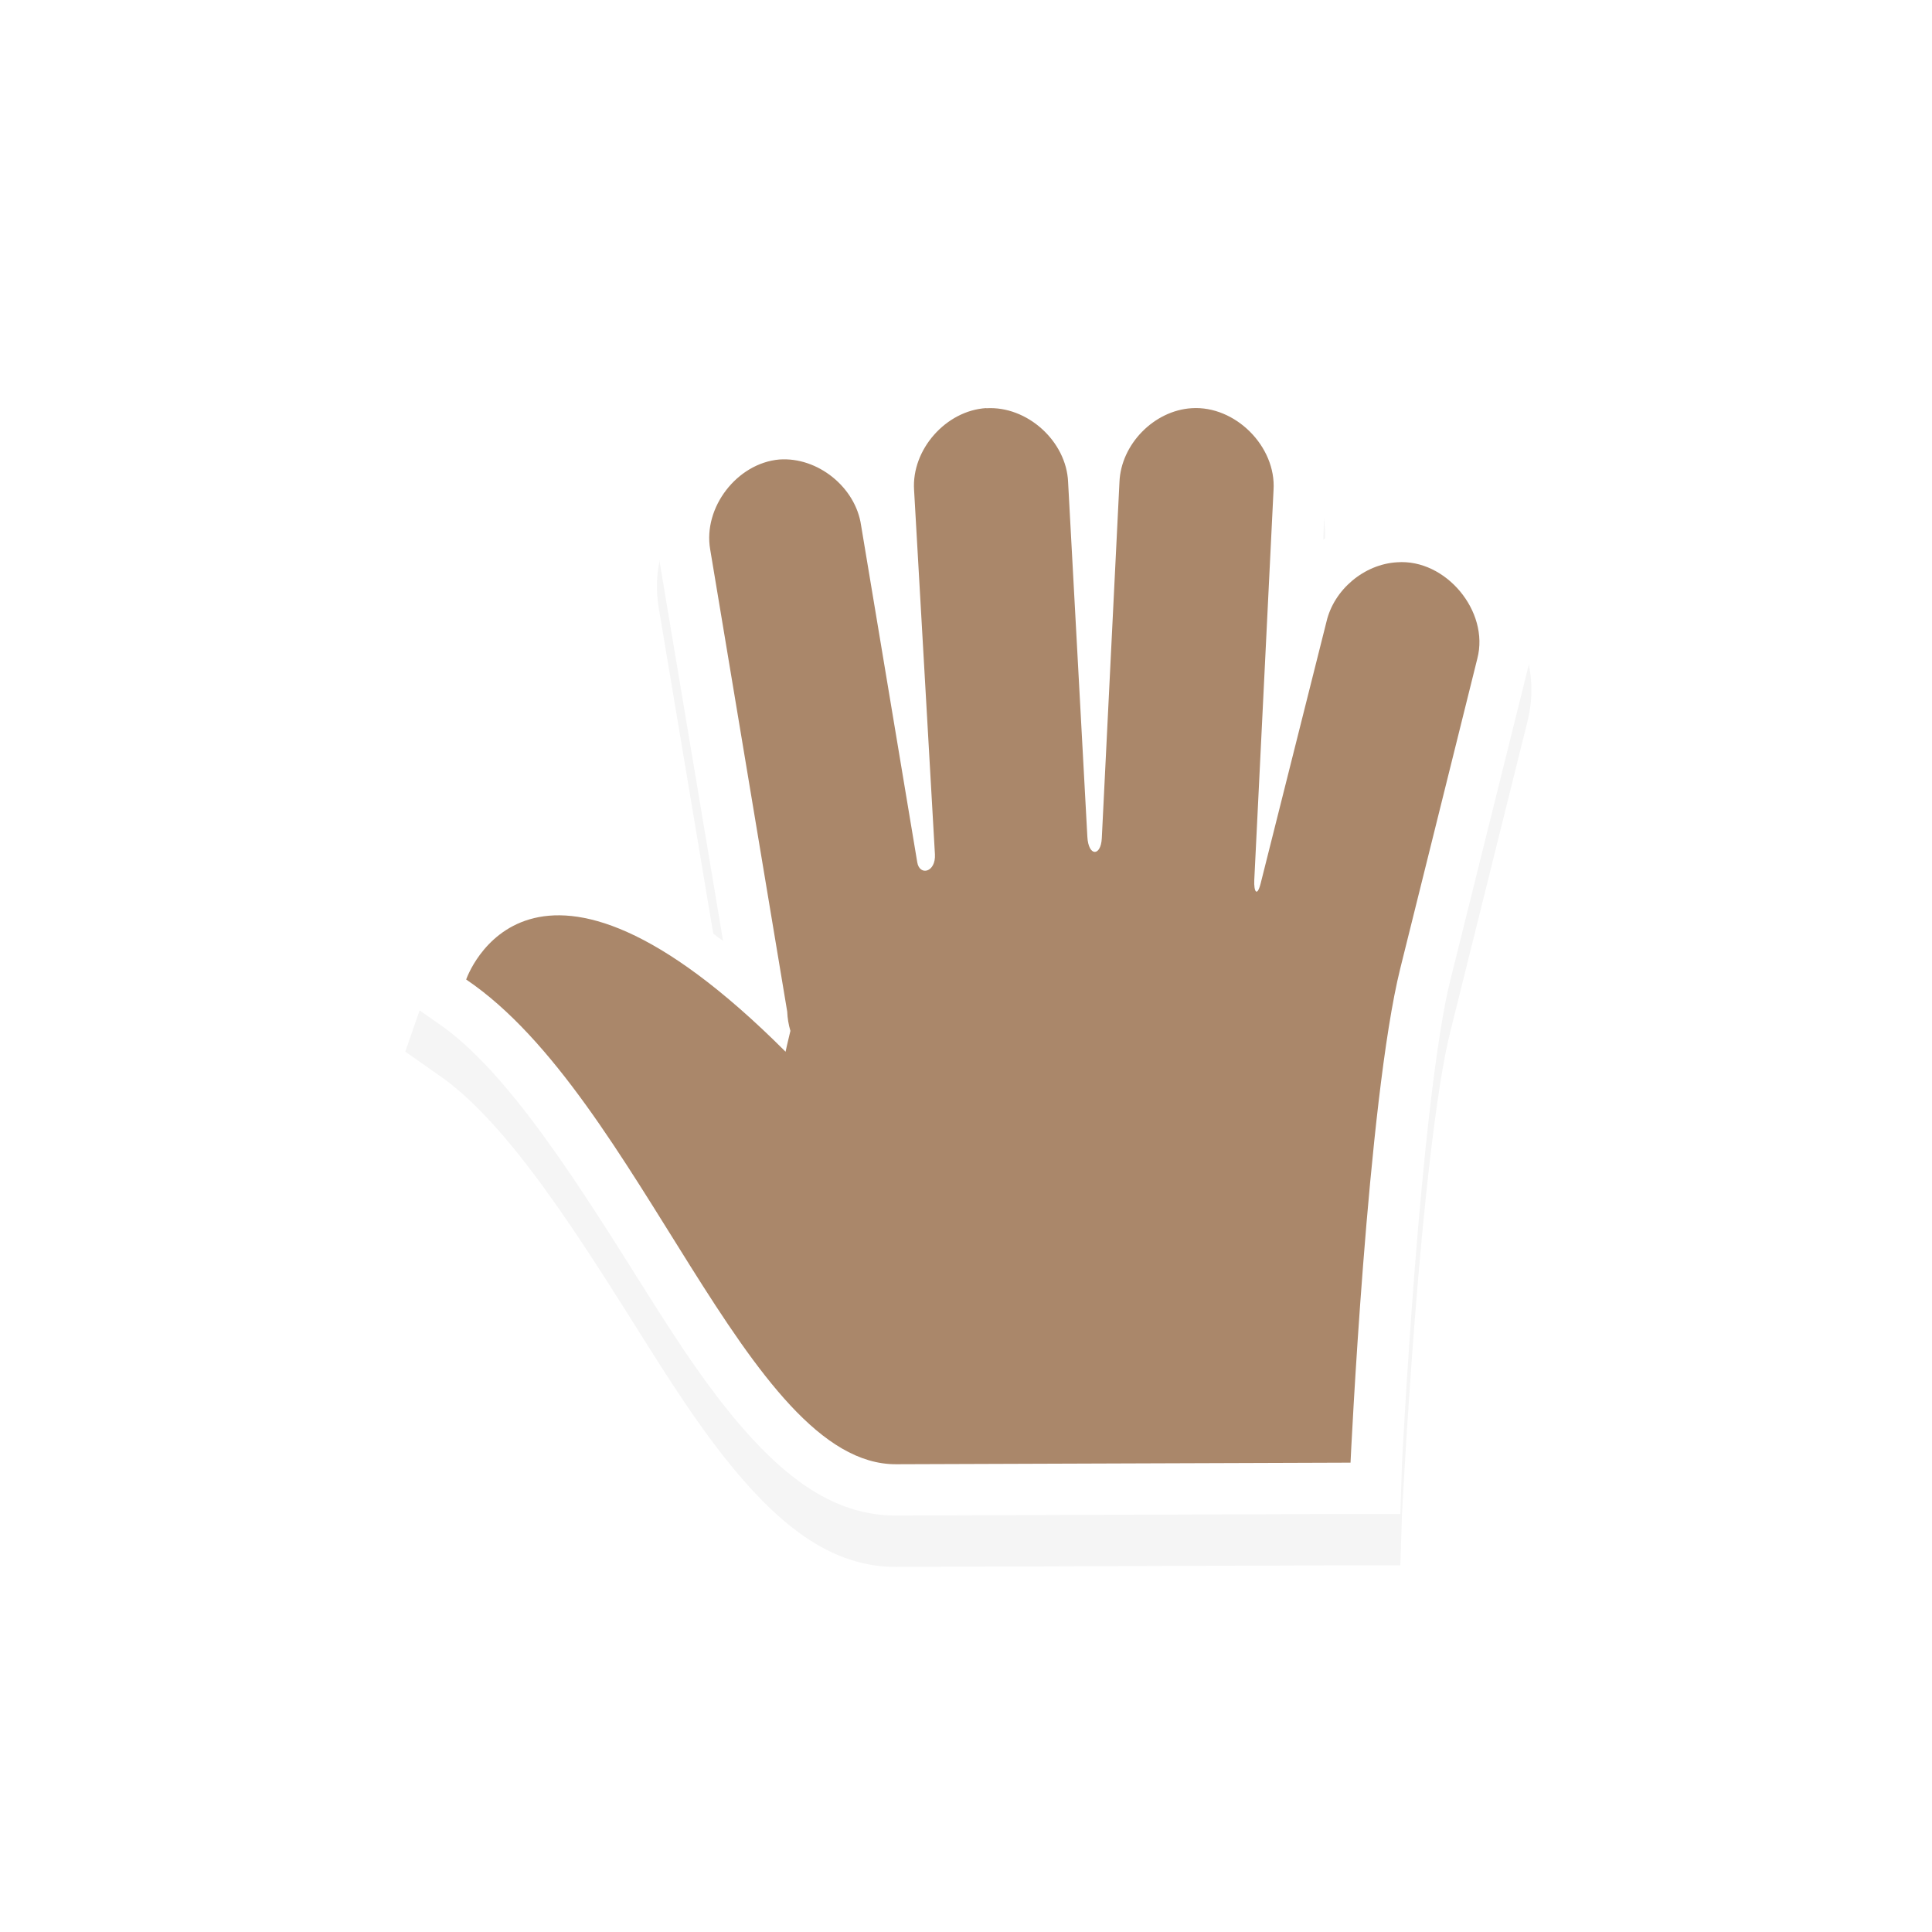 <svg height="24" viewBox="0 0 24 24" width="24" xmlns="http://www.w3.org/2000/svg" xmlns:xlink="http://www.w3.org/1999/xlink">
  <filter id="a" color-interpolation-filters="sRGB" height="1.251" width="1.258" x="-.129" y="-.125">
    <feGaussianBlur stdDeviation="1.179" />
  </filter>
  <g transform="matrix(.638 0 0 .638 -45.108 -505.231)">
    <path d="m93.844 799.844c-.852.053-1.434.602-1.844 1.281-.447-1.669-3.616-1.772-4.25.594-.498-.55-1.136-.933-1.938-.875h-.031c-1.465.132-2.501 1.457-2.25 2.906l1.25 7.469c-.473-.333-1.047-.905-1.469-1.094-.978-.438-1.873-.493-2.594-.281-1.442.424-1.875 1.812-1.875 1.812l-.25.719.625.438c1.377.929 2.774 3.183 4.094 5.281.66 1.049 1.316 2.042 2.062 2.844s1.642 1.476 2.781 1.469l8.844-.031h.969l.031-.969s.089-1.745.25-3.812c.161-2.068.41-4.478.688-5.594l1.5-6.031c.433-1.657-.886-3.252-2.594-3.125-.524.03-.986.261-1.375.562l.031-.906c.098-1.514-1.143-2.754-2.656-2.656z" filter="url(#a)" opacity=".2" />
    <path d="m87.75 800.719c-.498-.55-1.136-.933-1.938-.875h-.031c-1.465.132-2.501 1.457-2.25 2.906l1.25 7.469c-.473-.333-1.047-.905-1.469-1.094-.978-.438-1.873-.493-2.594-.281-1.442.424-1.875 1.812-1.875 1.812l-.25.719.625.438c1.377.929 2.774 3.183 4.094 5.281.66 1.049 1.316 2.042 2.062 2.844s1.642 1.476 2.781 1.469l8.844-.031h.969l.031-.969s.089-1.745.25-3.812c.161-2.068.41-4.478.688-5.594l1.5-6.031c.433-1.657-.886-3.252-2.594-3.125-.524.03-.986.261-1.375.562l.031-.906c.098-1.514-1.143-2.754-2.656-2.656-.852.053-1.434.602-1.844 1.281-.447-1.669-3.616-1.772-4.25.594z" fill="#fff" />
    <path d="m89.906 799.844c-.786.048-1.457.808-1.406 1.594l.406 7.094c.02.354-.299.427-.344.156l-1.094-6.562c-.107-.742-.846-1.336-1.594-1.281-.823.074-1.485.936-1.344 1.75l1.5 9c.005.127.026.253.062.375-.059.238-.094.406-.094.406-5-5-6.219-1.406-6.219-1.406 3.398 2.294 5.459 9.456 8.375 9.438l8.844-.031s.33-7.055.969-9.625l1.5-6.031c.24-.919-.615-1.945-1.562-1.875-.641.037-1.229.531-1.375 1.156l-1.281 5.094c-.07.276-.136.166-.125-.062l.375-7.594c.055-.848-.746-1.649-1.594-1.594-.733.045-1.377.703-1.406 1.438l-.344 6.938c-.018.353-.26.359-.281-.031l-.375-6.906c-.032-.797-.798-1.488-1.594-1.438z" fill="#AA876A" />
  </g>
</svg>

